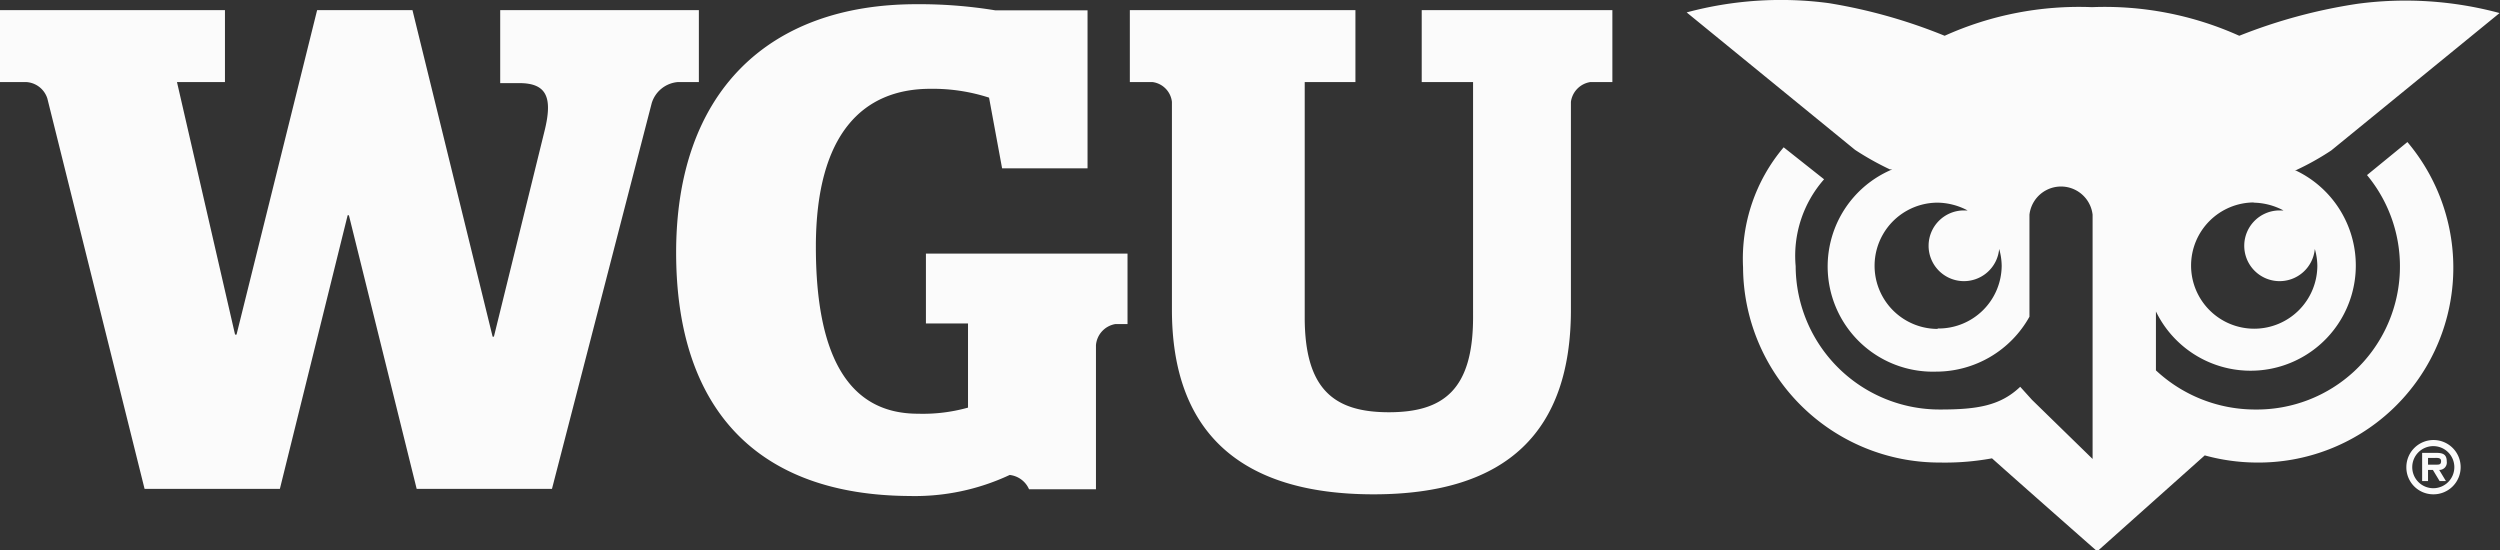 <svg id="Layer_1" xmlns="http://www.w3.org/2000/svg" viewBox="0 0 118.8 26.15" width="100%" height="100%" preserveAspectRatio="none"><rect x="0" y="0" width="118.8" height="26.15" fill="#333333" stroke="none"/><defs><style>.cls-1{fill:#fbfbfb;}</style></defs><path class="cls-1" d="M2.25,4.68a1.12,1.12,0,0,0-1-.78H0V.48H10.69V3.9H8.41l2.76,12h.07L15.07.48H19.6L23.41,16h.06l2.4-9.75c.39-1.56.16-2.3-1.19-2.3h-.91V.48h9.44V3.9h-1a1.42,1.42,0,0,0-1.24,1L26.23,23.23H19.8l-3.22-13h-.06l-3.22,13H6.87Z"/><path class="cls-1" d="M32.13,12c0-7.57,4.33-11.8,11.42-11.8a22.33,22.33,0,0,1,3.74.29h4.39V8H47.62L47,4.64a8.66,8.66,0,0,0-2.79-.42c-3.18,0-5.44,2.11-5.44,7.51,0,5.17,1.54,7.93,4.85,7.93A7.93,7.93,0,0,0,46,19.37v-4h-2V12.05h9.58V15.4H53a1.11,1.11,0,0,0-.92,1v6.85H48.9a1.14,1.14,0,0,0-.92-.68,10.62,10.62,0,0,1-4.76,1C36,23.53,32.13,19.46,32.13,12"/><path class="cls-1" d="M55.69,14.72V4.84a1.07,1.07,0,0,0-.92-.94H53.69V.48H64.41V3.9H62V15.08c0,3.44,1.41,4.51,4,4.51s4-1.07,4-4.51V3.9H67.56V.48h9.06V3.9H75.57a1.1,1.1,0,0,0-.92.94v9.88c0,5.75-3,8.77-9.38,8.77s-9.58-3-9.58-8.77"/><path class="cls-1" d="M114.4,6.75l-1.92,1.57h0a6.8,6.8,0,0,1-5.31,11.14,6.91,6.91,0,0,1-4.72-1.86V14.8a5,5,0,1,0,6.6-6.72l.07,0a12.71,12.71,0,0,0,1.66-.93l8-6.53a17.19,17.19,0,0,0-6.75-.44,25.34,25.34,0,0,0-5.62,1.52,15.56,15.56,0,0,0-7-1.36,15.53,15.53,0,0,0-7,1.36A25.34,25.34,0,0,0,86.91.15a17.25,17.25,0,0,0-6.76.44l8,6.53a13.64,13.64,0,0,0,1.66.93l.11,0A5,5,0,0,0,92,17.66a5.08,5.08,0,0,0,4.44-2.61V10.28s0-.06,0-.08v0a1.51,1.51,0,0,1,3,0v0h0V21.81L96.56,19,96,18.38c-.95.91-2.07,1.08-3.8,1.08a6.84,6.84,0,0,1-6.87-6.81,5.5,5.5,0,0,1,1.35-4.13L84.76,7a8.2,8.2,0,0,0-1.93,5.7,9.33,9.33,0,0,0,9.36,9.28,12.4,12.4,0,0,0,2.47-.2c1.25,1.12,5,4.42,5,4.42l5.11-4.56a9.44,9.44,0,0,0,2.43.34A9.26,9.26,0,0,0,114.4,6.75Zm-7.32,2.88a3.13,3.13,0,0,1,1.43.37l-.21,0A1.68,1.68,0,1,0,110,11.83a3,3,0,0,1,.12.79,3,3,0,1,1-3-3Zm-15,6a3,3,0,1,1,0-6A3.13,3.13,0,0,1,93.5,10l-.21,0A1.68,1.68,0,1,0,95,11.83a3,3,0,0,1,.12.79A3,3,0,0,1,92.07,15.61Z"/><path class="cls-1" d="M114.35,22.2a1.29,1.29,0,1,1,1.29,1.29A1.28,1.28,0,0,1,114.35,22.2Zm.28,0a1,1,0,1,0,1-1A1,1,0,0,0,114.63,22.2Zm1.6.66h-.3l-.32-.53h-.23v.53h-.28V21.52h.65c.31,0,.52.05.52.41a.35.35,0,0,1-.36.4Zm-.47-.78c.15,0,.24,0,.24-.17s-.18-.15-.31-.15h-.31v.32Z"/></svg>